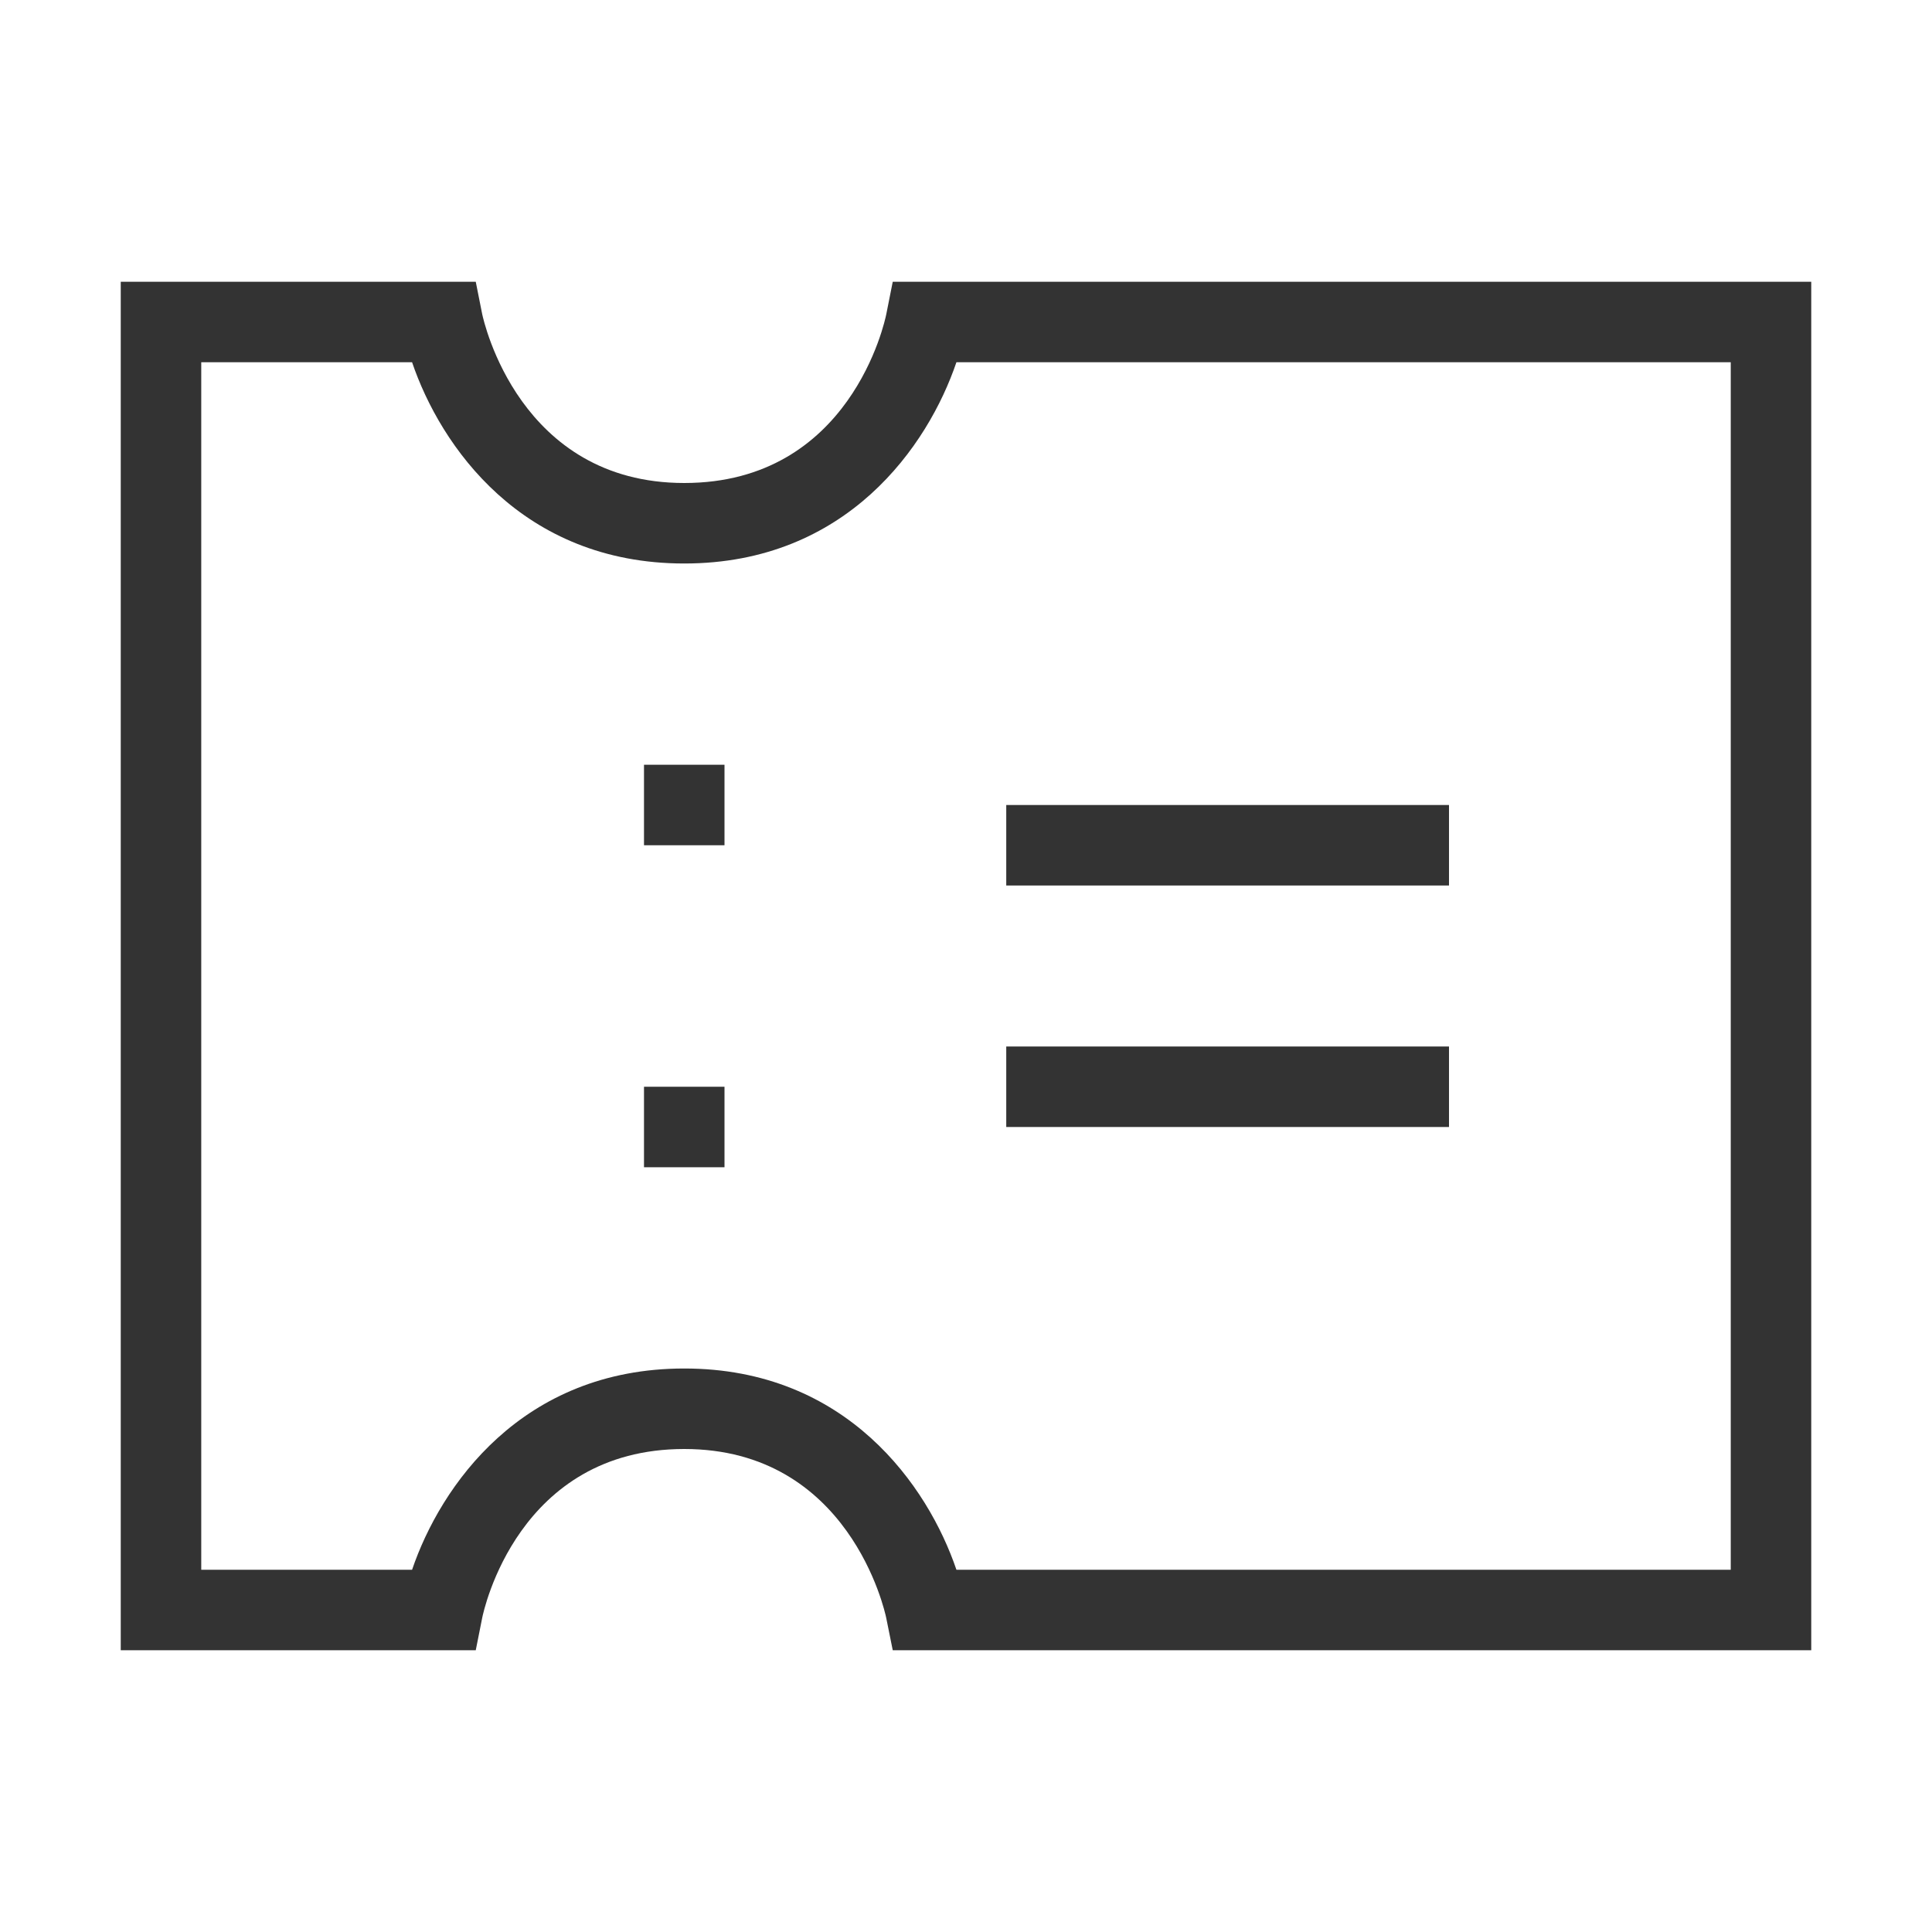<?xml version="1.0" encoding="iso-8859-1"?>
<svg version="1.1" id="&#x56FE;&#x5C42;_1" xmlns="http://www.w3.org/2000/svg" xmlns:xlink="http://www.w3.org/1999/xlink" x="0px"
	 y="0px" viewBox="0 0 24 24" style="enable-background:new 0 0 24 24;" xml:space="preserve">
<path style="fill:#333333;" d="M22.5,20.5H11.09l-0.081-0.402C10.992,20.015,10.549,18,8.5,18c-2.066,0-2.493,2.013-2.51,2.098
	L5.91,20.5H1.5v-17h4.41L5.99,3.902C6.008,3.986,6.451,6,8.5,6c2.066,0,2.493-2.012,2.51-2.098L11.09,3.5H22.5V20.5z M11.881,19.5
	H21.5v-15h-9.619C11.529,5.537,10.521,7,8.5,7S5.471,5.537,5.119,4.5H2.5v15h2.619C5.471,18.464,6.479,17,8.5,17
	S11.529,18.464,11.881,19.5z"/>
<rect x="8" y="9.5" style="fill:#333333;" width="1" height="1"/>
<rect x="8" y="13.5" style="fill:#333333;" width="1" height="1"/>
<rect x="12.5" y="10" style="fill:#333333;" width="5.5" height="1"/>
<rect x="12.5" y="13" style="fill:#333333;" width="5.5" height="1"/>
</svg>







